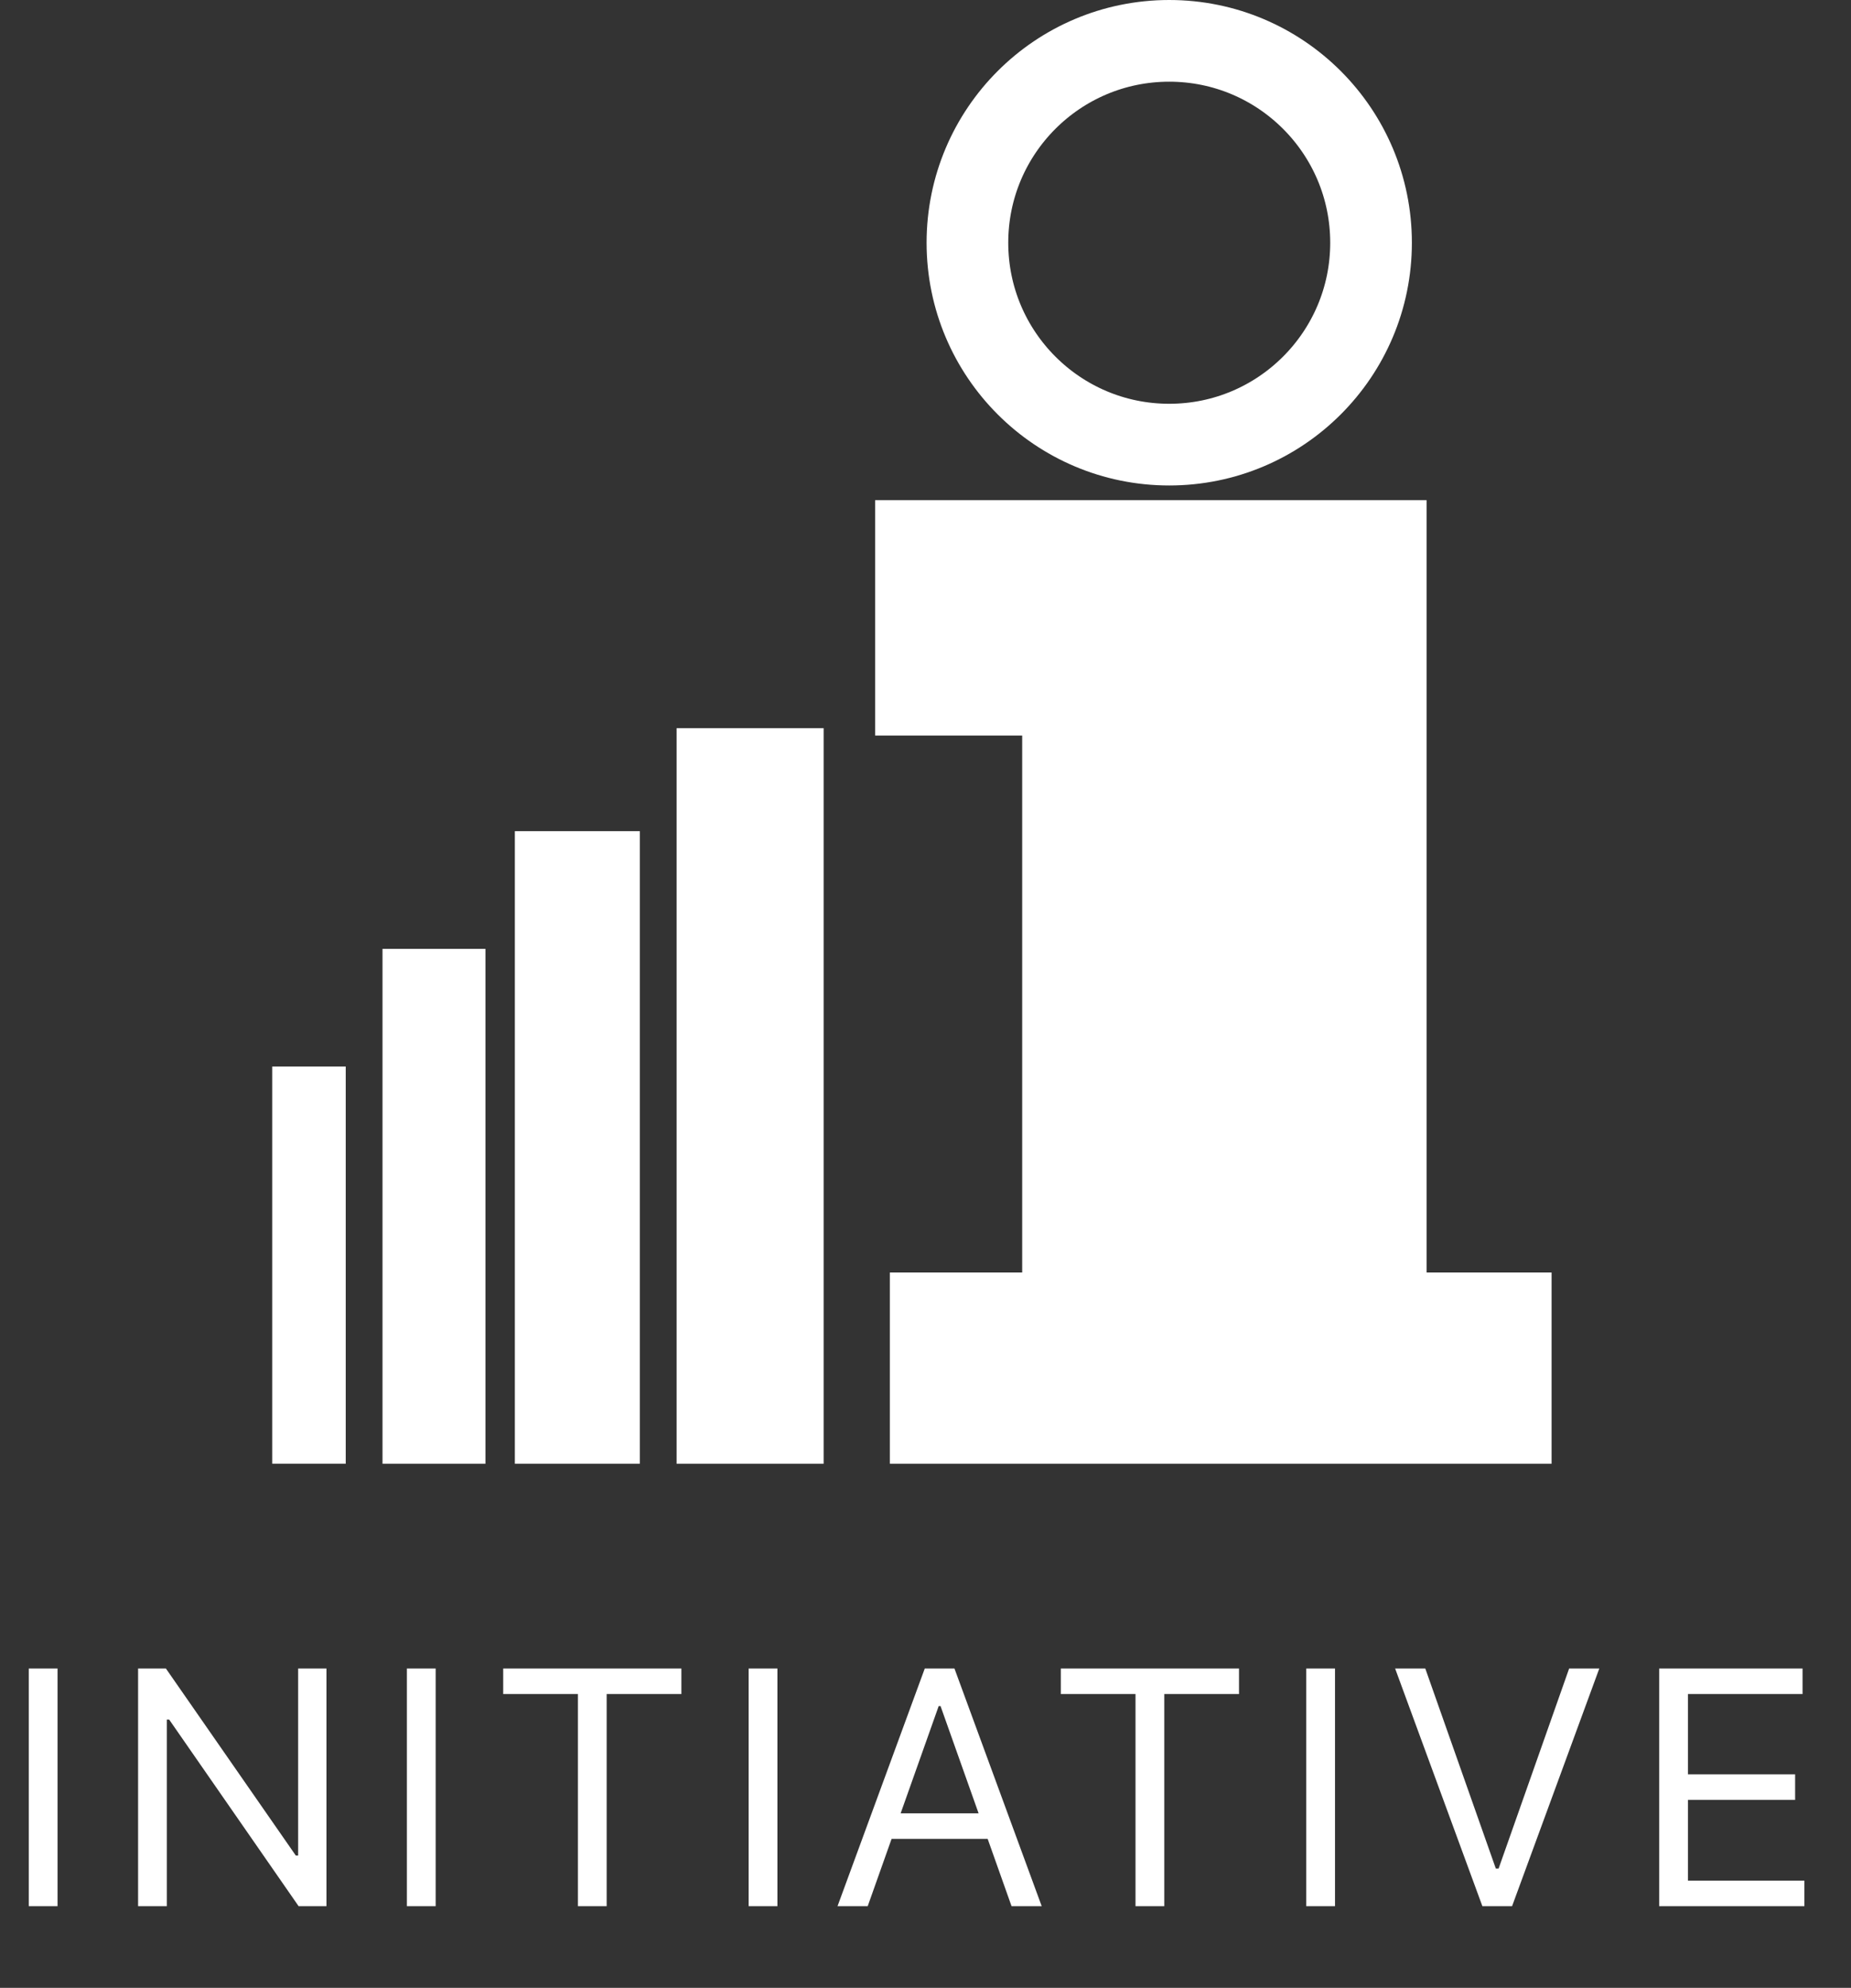 <svg width="68" height="73" viewBox="0 0 68 73" fill="none" xmlns="http://www.w3.org/2000/svg">
<rect x="0" y="0" width="68" height="73" fill="#333333" stroke="none"/>
<path d="M2.114 61.273V70H1.057V61.273H2.114ZM11.993 61.273V70H10.97L6.215 63.148H6.129V70H5.073V61.273H6.095L10.868 68.142H10.953V61.273H11.993ZM16.005 61.273V70H14.948V61.273H16.005ZM18.486 62.21V61.273H25.032V62.21H22.287V70H21.231V62.21H18.486ZM28.56 61.273V70H27.503V61.273H28.56ZM31.877 70H30.768L33.973 61.273H35.064L38.269 70H37.161L34.553 62.653H34.484L31.877 70ZM32.286 66.591H36.752V67.528H32.286V66.591ZM38.971 62.21V61.273H45.517V62.21H42.772V70H41.715V62.21H38.971ZM49.044 61.273V70H47.988V61.273H49.044ZM52.361 61.273L54.952 68.619H55.054L57.645 61.273H58.753L55.549 70H54.458L51.253 61.273H52.361ZM60.953 70V61.273H66.22V62.21H62.01V65.159H65.947V66.097H62.01V69.062H66.288V70H60.953Z" fill="white"/>
<rect x="10" y="39.166" width="2.701" height="14.586" fill="white"/>
<rect x="14.052" y="34.845" width="3.782" height="18.908" fill="white"/>
<rect x="18.914" y="30.523" width="4.592" height="23.23" fill="white"/>
<rect x="24.856" y="26.741" width="5.402" height="27.012" fill="white"/>
<path d="M50.368 8.914C50.368 13.008 47.048 16.328 42.954 16.328C38.859 16.328 35.54 13.008 35.54 8.914C35.54 4.819 38.859 1.5 42.954 1.5C47.048 1.5 50.368 4.819 50.368 8.914Z" stroke="white" stroke-width="3"/>
<path fill-rule="evenodd" clip-rule="evenodd" d="M32.149 18.368H52.408V21.879H52.408V46.73H57V53.753H32.69V46.73H37.552V27.012H32.149V18.368Z" fill="white"/>
</svg>
